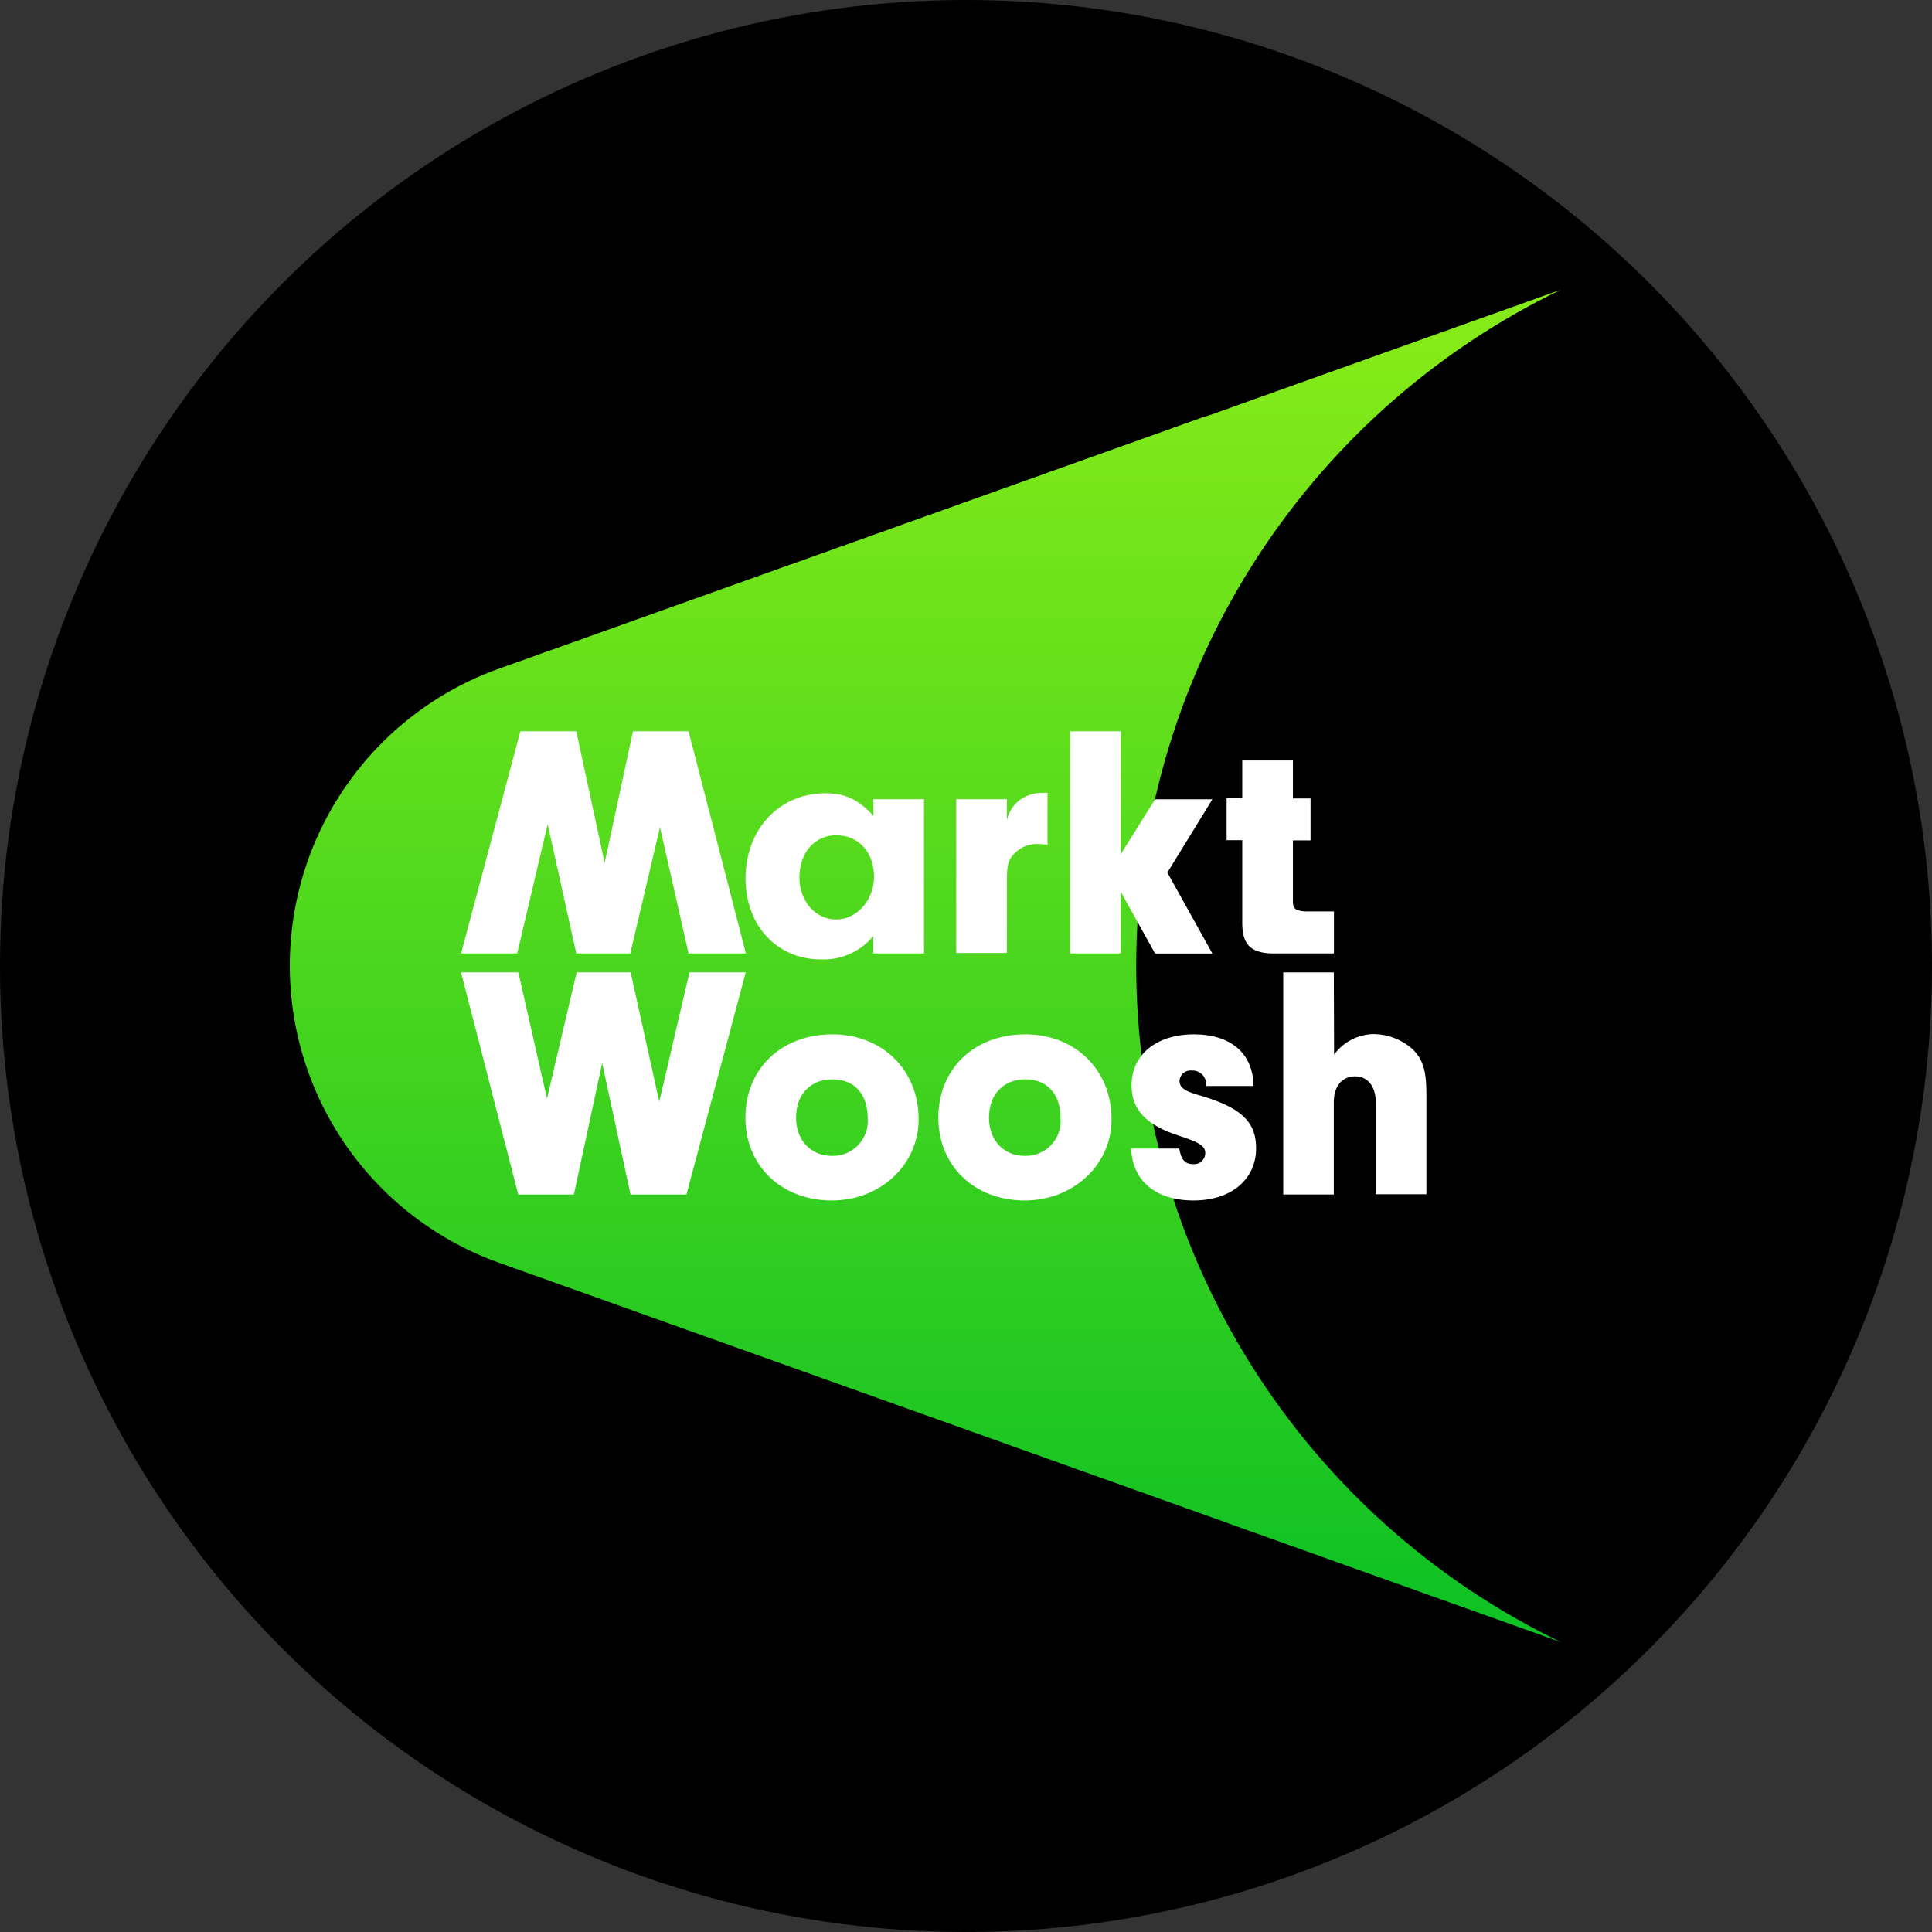<svg width="500" height="500" viewBox="0 0 500 500" fill="none" xmlns="http://www.w3.org/2000/svg">
<rect x="0" y="0" width="500" height="500" fill="#333333" stroke="none"/>
<circle cx="250" cy="250" r="250" fill="black"/>
<path d="M294.05 250.071C294.041 213.517 304.344 177.701 323.776 146.734C343.209 115.768 370.983 90.905 403.911 75L398.938 76.758L393.112 78.853L390.199 79.882L384.372 81.977L381.459 83.007L378.529 84.054C377.57 84.392 376.593 84.729 375.633 85.102L372.703 86.132L369.789 87.179L366.894 88.209L363.963 89.256L361.05 90.304L358.137 91.334L355.224 92.381C354.247 92.718 353.27 93.056 352.311 93.428L349.398 94.458L346.485 95.506L343.572 96.535L337.746 98.63L334.833 99.66L331.92 100.708C330.943 101.045 329.966 101.382 329.007 101.755L326.076 102.785L323.181 103.832C322.204 104.17 321.227 104.507 320.25 104.88C319.273 105.253 317.781 105.75 316.555 106.211L313.98 107.134L311.156 108.04L308.243 109.07L305.329 110.117C304.353 110.454 303.376 110.792 302.416 111.165L299.503 112.194L296.59 113.242C295.614 113.579 294.637 113.916 293.677 114.289L290.747 115.319L287.834 116.367C286.874 116.704 285.897 117.041 284.92 117.414L282.007 118.444C281.03 118.781 280.071 119.118 279.094 119.491L276.181 120.521L273.268 121.568C272.291 121.906 271.314 122.243 270.355 122.616L267.442 123.646L264.529 124.693C263.552 125.03 262.575 125.368 261.616 125.741L258.703 126.77C257.726 127.108 256.749 127.445 255.79 127.818L252.877 128.847L249.964 129.895C248.987 130.232 248.01 130.57 247.051 130.942L244.138 131.972L241.207 133.02C240.248 133.357 239.271 133.694 238.294 134.067L235.381 135.097C234.404 135.434 233.445 135.771 232.468 136.144C231.491 136.517 230.532 136.819 229.555 137.192L226.642 138.222C225.665 138.559 224.688 138.896 223.729 139.269L220.816 140.299L217.903 141.346C216.926 141.684 215.949 142.021 214.99 142.394L212.077 143.423C211.1 143.761 210.123 144.098 209.164 144.471C208.204 144.844 207.21 145.146 206.25 145.518L203.338 146.548C202.361 146.885 201.384 147.223 200.425 147.596L197.494 148.625L194.598 149.673C193.621 150.01 192.645 150.347 191.685 150.72L188.755 151.75C187.778 152.087 186.818 152.425 185.841 152.797C184.864 153.17 183.906 153.472 182.929 153.845C181.952 154.218 180.992 154.52 180.016 154.875C179.039 155.23 178.062 155.549 177.102 155.922L174.189 156.952L171.276 157.999C170.299 158.337 169.322 158.674 168.363 159.047L165.45 160.077C164.473 160.414 163.496 160.751 162.537 161.124C161.578 161.497 160.583 161.799 159.624 162.172C158.665 162.544 157.67 162.846 156.711 163.201C155.752 163.556 154.757 163.876 153.798 164.249C152.839 164.622 151.844 164.923 150.885 165.296C149.926 165.669 148.931 165.971 147.972 166.326C147.013 166.681 146.018 167.001 145.059 167.373L142.146 168.403C141.151 168.74 140.192 169.078 139.215 169.451C138.238 169.823 137.279 170.125 136.32 170.498C135.361 170.871 134.366 171.173 133.389 171.528C132.412 171.883 131.453 172.202 130.476 172.575C114.302 178.055 100.252 188.463 90.302 202.336C80.351 216.209 75 232.85 75 249.92C75 266.99 80.351 283.631 90.302 297.504C100.252 311.377 114.302 321.785 130.476 327.265C131.453 327.638 132.412 327.975 133.389 328.312C134.366 328.65 135.325 329.022 136.302 329.36C137.279 329.697 138.238 330.07 139.215 330.39C140.192 330.709 141.151 331.1 142.146 331.437C143.141 331.774 144.082 332.147 145.059 332.484C146.036 332.822 146.995 333.195 147.972 333.514C148.949 333.834 149.908 334.224 150.885 334.562C151.862 334.899 152.821 335.272 153.798 335.591C154.775 335.911 155.734 336.302 156.711 336.639C157.688 336.976 158.647 337.349 159.624 337.686C160.601 338.024 161.56 338.397 162.537 338.716C163.514 339.036 164.473 339.426 165.45 339.764C166.427 340.101 167.386 340.474 168.363 340.811L171.276 341.841C172.235 342.214 173.212 342.551 174.189 342.888L177.102 343.936L180.016 344.965C180.992 345.338 181.952 345.676 182.929 346.013C183.906 346.35 184.864 346.723 185.841 347.043C186.818 347.362 187.778 347.753 188.772 348.09C189.767 348.428 190.708 348.8 191.668 349.138L194.598 350.167C195.558 350.54 196.535 350.877 197.494 351.215L200.425 352.262L203.338 353.292C204.297 353.665 205.274 354.002 206.25 354.339C207.227 354.677 208.187 355.05 209.164 355.369C210.14 355.689 211.1 356.079 212.077 356.417C213.054 356.754 214.013 357.127 214.99 357.464L217.903 358.494C218.862 358.867 219.839 359.204 220.816 359.541L223.729 360.589L226.642 361.619C227.601 361.991 228.578 362.329 229.555 362.666L232.468 363.714L235.381 364.743C236.358 365.116 237.335 365.453 238.294 365.791L241.207 366.82C242.184 367.193 243.161 367.531 244.138 367.868L247.051 368.915L249.964 369.945C250.923 370.318 251.9 370.655 252.877 370.993L255.79 372.04L258.703 373.07C259.662 373.443 260.639 373.78 261.616 374.117L264.529 375.165L267.442 376.194L270.355 377.242L273.268 378.272C274.228 378.645 275.205 378.982 276.181 379.319L279.094 380.367L282.007 381.396C282.984 381.769 283.944 382.107 284.92 382.444L287.834 383.474C288.81 383.846 289.787 384.184 290.747 384.521C291.706 384.858 292.7 385.231 293.66 385.569L296.59 386.598C297.55 386.971 298.527 387.308 299.486 387.646L302.416 388.693L305.329 389.723C306.289 390.096 307.266 390.433 308.243 390.77L311.156 391.818L314.069 392.848L316.644 393.771C317.87 394.232 319.113 394.694 320.357 395.12L323.252 396.168L326.183 397.197L329.096 398.245L331.991 399.275C332.968 399.647 333.945 399.985 334.922 400.322L337.835 401.369L340.748 402.399L346.574 404.494L349.487 405.524L352.4 406.571L355.313 407.601C356.29 407.974 357.249 408.311 358.226 408.649L361.139 409.696L364.052 410.726L369.878 412.821L372.791 413.851L375.704 414.898L378.635 415.945L381.548 416.975L384.461 418.023L387.374 419.052C388.334 419.425 389.31 419.763 390.287 420.1L393.2 421.147L396.113 422.177L401.939 424.272L404 425C371.078 409.116 343.301 384.281 323.854 353.341C304.407 322.401 294.078 286.61 294.05 250.071Z" fill="url(#paint0_linear_506_52)"/>
<path d="M178.435 251.651H193L177.653 309.138H163.177L155.841 275.104L148.523 309.138H134.117L119.321 251.651H134.153L141.56 284.318L149.233 251.651H163.212L170.619 285.099L178.435 251.651Z" fill="white"/>
<path d="M226.02 206.84H239.129V246.751H226.02V242.259C224.381 244.239 222.307 245.814 219.96 246.861C217.612 247.908 215.054 248.399 212.485 248.296C201.117 248.296 192.946 239.596 192.946 227.364C192.946 214.599 201.668 205.296 213.64 205.296C218.738 205.296 222.183 206.929 226.073 211.155L226.02 206.84ZM206.89 227.097C206.89 233.223 211.029 237.963 216.375 237.963C221.722 237.963 226.198 232.956 226.198 226.92C226.198 220.546 222.148 216.161 216.464 216.161C210.78 216.161 206.89 220.724 206.89 227.097Z" fill="white"/>
<path d="M260.586 206.84V212.273C261.039 210.134 262.266 208.237 264.032 206.947C265.731 205.783 267.745 205.164 269.805 205.171H271.101V218.611C270.16 218.522 269.201 218.434 268.686 218.434C267.377 218.376 266.075 218.636 264.89 219.193C263.705 219.749 262.673 220.586 261.883 221.629C260.835 223.014 260.586 224.47 260.586 227.825V246.627H247.477V206.84H260.586Z" fill="white"/>
<path d="M290.054 246.751H276.945V189.264H290.054V221.061L298.935 206.858H313.767L302.115 225.819L313.767 246.769H298.935L290.054 230.79V246.751Z" fill="white"/>
<path d="M334.602 233.294C334.602 235.193 335.295 235.708 337.799 235.886H345.224V246.751H329.078C323.483 246.573 321.404 244.248 321.493 238.478V217.439H317.444V206.592H321.493V196.809H334.602V206.645H339.167V217.493H334.602V233.294Z" fill="white"/>
<path d="M133.851 246.751H119.321L134.668 189.264H149.144L156.48 223.298L163.816 189.264H178.204L193.035 246.751H178.204L170.797 214.084L163.123 246.751H149.144L141.737 213.303L133.851 246.751Z" fill="white"/>
<path d="M237.743 289.662C237.743 301.468 227.832 310.683 215.256 310.683C202.307 310.683 192.911 301.806 192.911 289.236C192.911 276.666 202.147 267.683 215.416 267.683C228.347 267.683 237.743 276.915 237.743 289.662ZM206.02 289.236C206.02 295.095 209.821 299.143 215.327 299.143C216.585 299.173 217.835 298.94 218.998 298.46C220.161 297.98 221.21 297.262 222.08 296.353C222.949 295.444 223.619 294.363 224.047 293.181C224.474 291.998 224.651 290.739 224.564 289.485C224.564 283.111 221.118 279.329 215.416 279.329C209.714 279.329 206.02 283.288 206.02 289.236Z" fill="white"/>
<path d="M287.674 289.662C287.674 301.468 277.762 310.683 265.169 310.683C252.238 310.683 242.841 301.806 242.841 289.236C242.841 276.666 252.06 267.683 265.346 267.683C278.277 267.683 287.674 276.915 287.674 289.662ZM255.95 289.236C255.95 295.095 259.733 299.143 265.258 299.143C266.515 299.173 267.764 298.941 268.926 298.46C270.088 297.979 271.137 297.261 272.005 296.352C272.872 295.443 273.541 294.362 273.966 293.179C274.392 291.997 274.566 290.738 274.476 289.485C274.476 283.111 271.03 279.329 265.346 279.329C259.662 279.329 255.95 283.288 255.95 289.236Z" fill="white"/>
<path d="M312.15 281.052V280.253C312.06 279.332 311.614 278.484 310.908 277.887C310.201 277.29 309.29 276.992 308.367 277.057C307.984 277.015 307.597 277.053 307.229 277.167C306.861 277.281 306.521 277.47 306.23 277.722C305.938 277.973 305.701 278.282 305.534 278.629C305.367 278.976 305.273 279.353 305.259 279.738C305.259 281.371 306.466 282.312 309.823 283.289C321.032 286.466 325.081 290.177 325.081 297.154C325.081 305.25 318.616 310.683 308.882 310.683C299.148 310.683 293.02 305.605 292.754 297.243H305.187C305.703 300.172 306.662 301.291 308.9 301.291C309.287 301.313 309.675 301.255 310.039 301.122C310.404 300.99 310.737 300.784 311.02 300.518C311.302 300.253 311.528 299.932 311.682 299.577C311.837 299.221 311.918 298.838 311.92 298.45C311.92 296.675 310.623 295.698 305.276 293.976C296.573 291.207 292.842 287.159 292.842 280.874C292.842 272.938 299.308 267.683 308.971 267.683C318.634 267.683 324.318 272.689 324.406 281.052H312.15Z" fill="white"/>
<path d="M345.259 272.938C346.45 271.304 348.006 269.97 349.804 269.046C351.603 268.121 353.593 267.63 355.615 267.612C359.193 267.678 362.636 268.99 365.349 271.322C368.12 273.826 369.15 276.915 369.15 282.951V309.067H356.041V285.188C356.041 281.211 353.981 278.548 350.713 278.548C347.444 278.548 345.189 280.963 345.189 285.188V309.138H332.098V251.651H345.189L345.259 272.938Z" fill="white"/>
<defs>
<linearGradient id="paint0_linear_506_52" x1="239.378" y1="87.588" x2="239.378" y2="411.969" gradientUnits="userSpaceOnUse">
<stop stop-color="#85EB18"/>
<stop offset="1" stop-color="#10C224"/>
</linearGradient>
</defs>
</svg>
